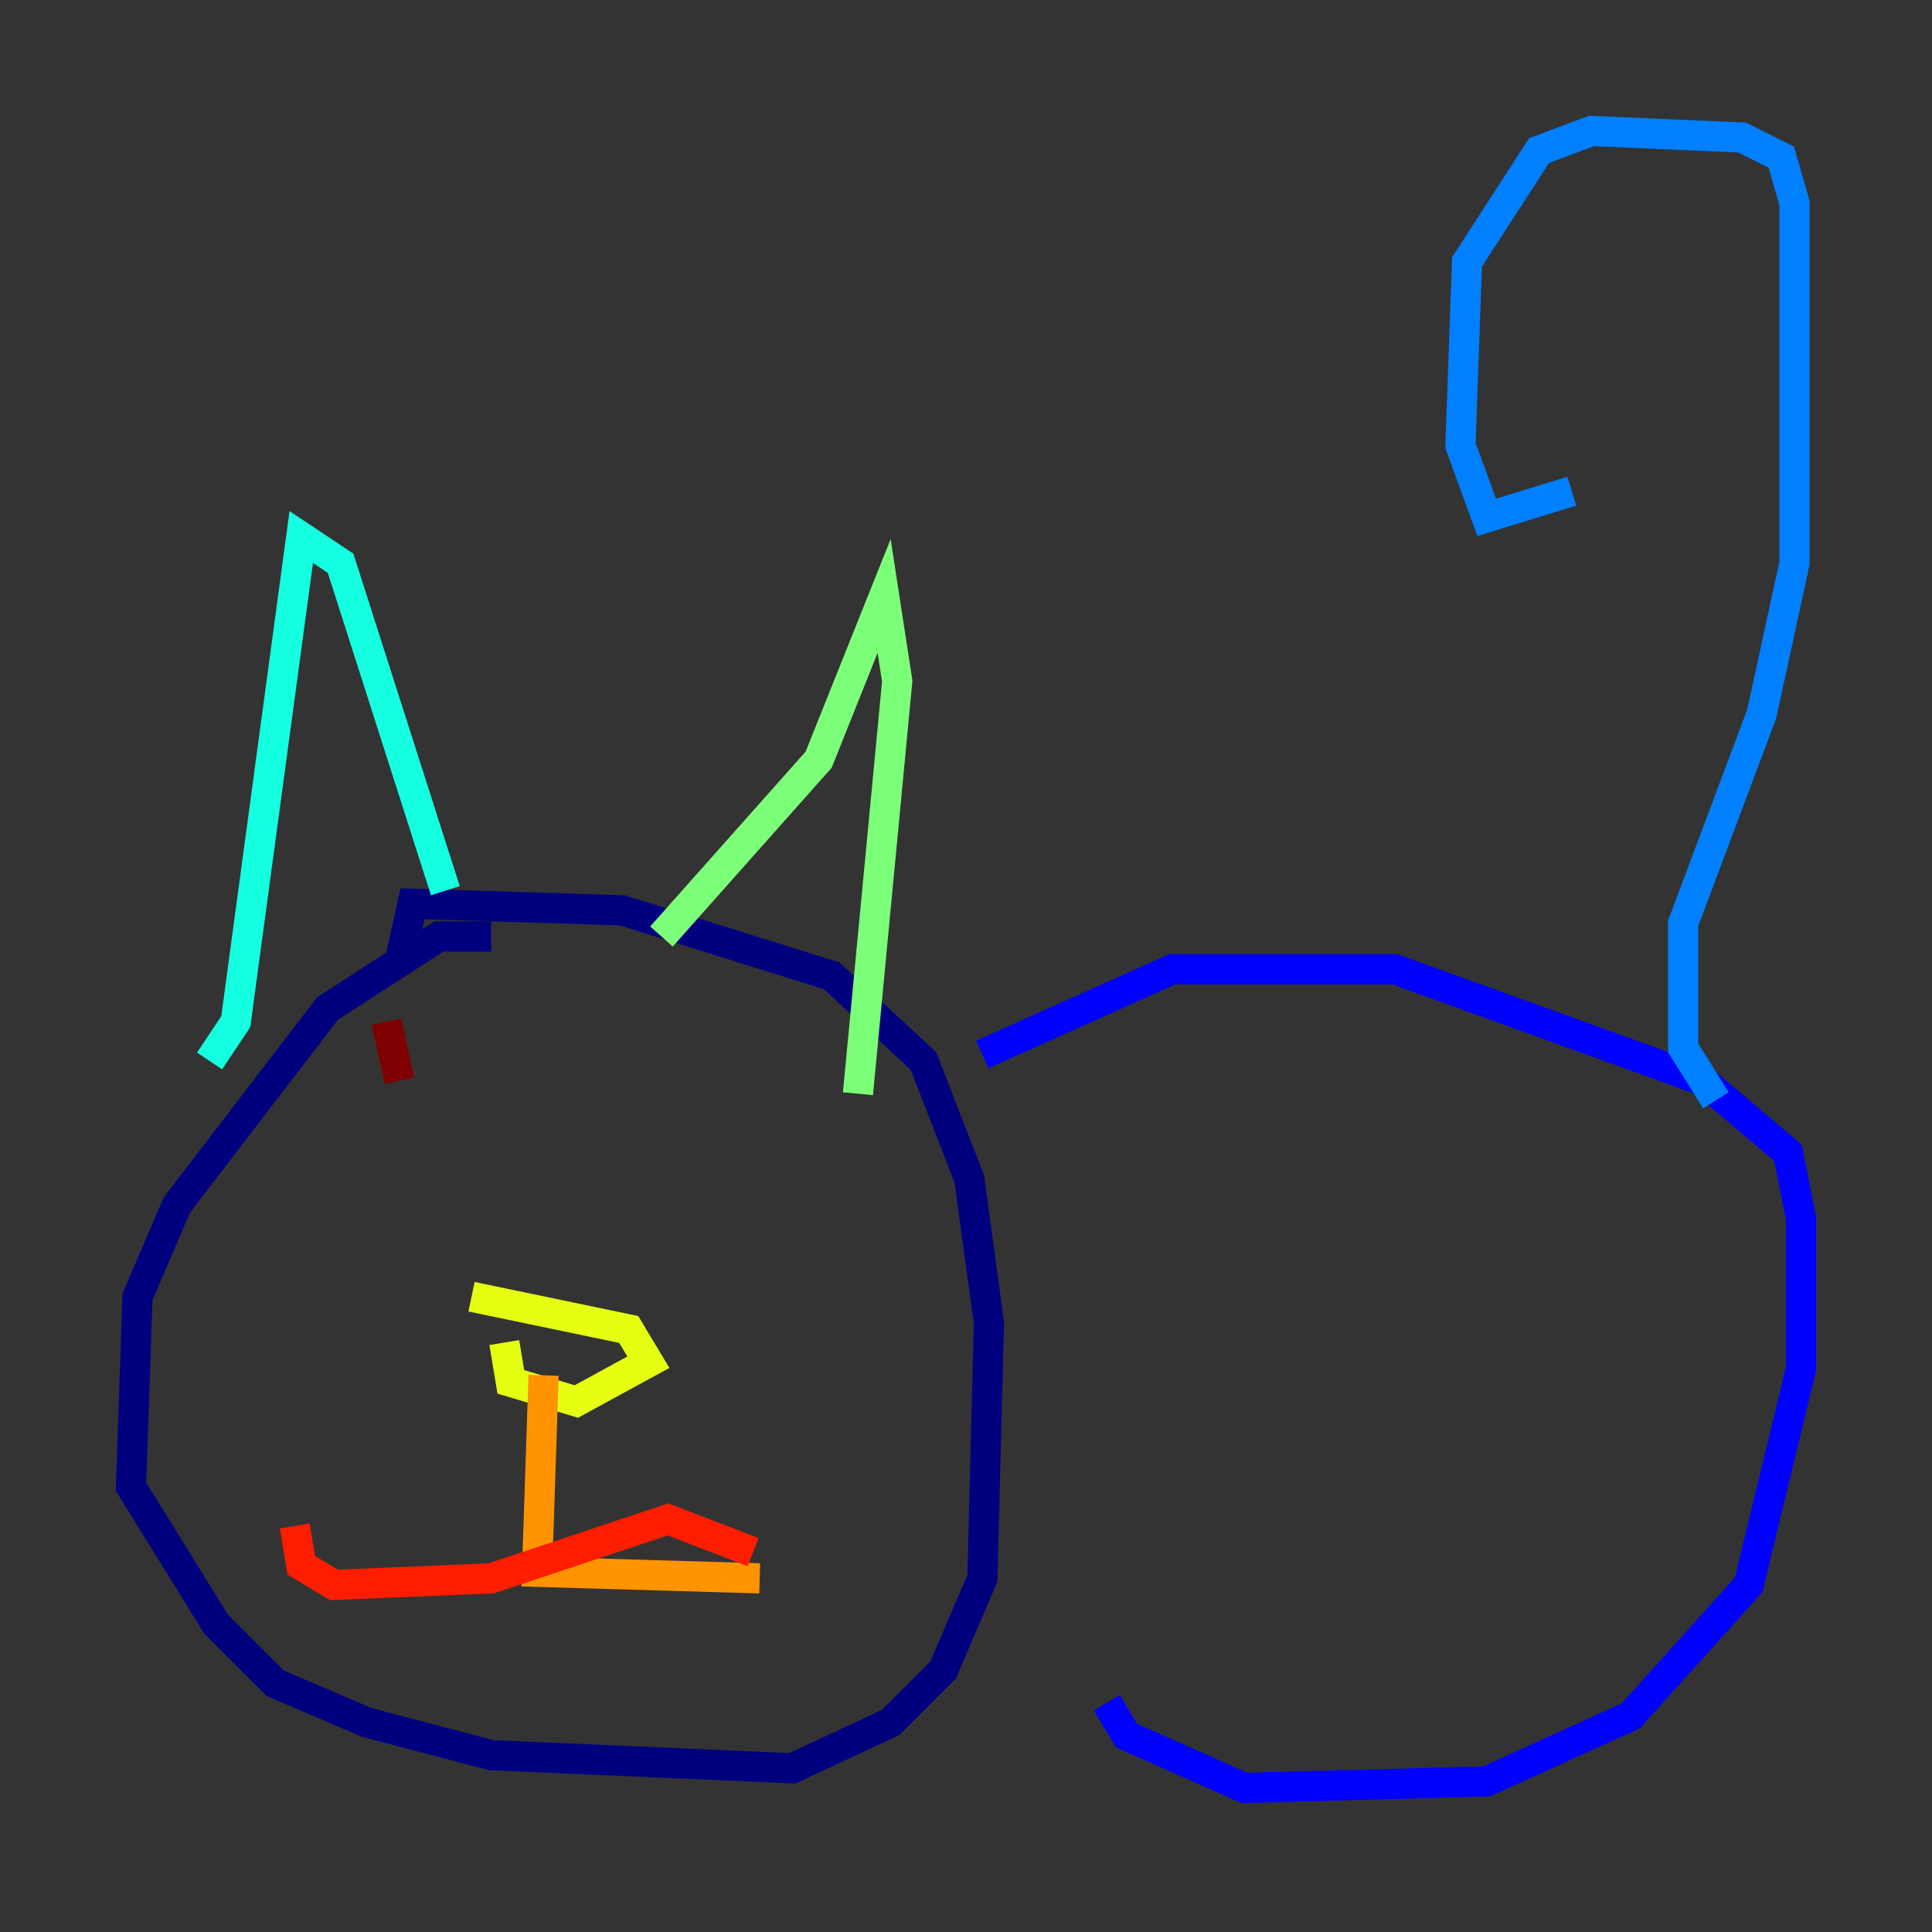 <?xml version="1.0" encoding="utf-8" ?>
<svg baseProfile="tiny" height="128" version="1.2" viewBox="0,0,128,128" width="128" xmlns="http://www.w3.org/2000/svg" xmlns:ev="http://www.w3.org/2001/xml-events" xmlns:xlink="http://www.w3.org/1999/xlink"><rect x="0" y="0" width="128" height="128" fill="#333333" stroke="none"/><defs /><polyline fill="none" points="32.542,62.047 29.071,62.047 21.695,66.82 11.715,79.837 9.112,85.912 8.678,98.495 14.319,107.607 18.224,111.512 24.298,114.115 32.542,116.285 52.502,117.153 59.01,114.115 62.481,110.644 65.085,104.57 65.519,87.647 64.217,78.102 61.18,70.291 55.105,64.651 41.22,60.312 27.336,59.878 26.468,63.783" stroke="#00007f" stroke-width="2" /><polyline fill="none" points="65.085,69.858 77.668,64.217 92.42,64.217 112.814,71.593 118.454,76.366 119.322,80.705 119.322,90.685 115.851,105.003 108.041,113.681 98.495,118.02 82.441,118.454 74.63,114.983 73.329,112.814" stroke="#0000ff" stroke-width="2" /><polyline fill="none" points="113.681,72.895 111.512,69.424 111.512,61.18 116.719,47.295 118.888,37.315 118.888,13.451 118.02,10.414 115.417,9.112 105.437,8.678 101.966,9.98 97.193,17.356 96.759,29.505 98.495,34.278 104.136,32.542" stroke="#0080ff" stroke-width="2" /><polyline fill="none" points="13.885,70.291 15.62,67.688 19.959,35.58 22.563,37.315 29.505,59.01" stroke="#15ffe1" stroke-width="2" /><polyline fill="none" points="43.824,62.047 54.237,50.332 58.576,39.485 59.444,45.125 56.841,72.461" stroke="#7cff79" stroke-width="2" /><polyline fill="none" points="31.241,85.912 41.654,88.081 42.956,90.251 38.183,92.854 33.844,91.552 33.41,88.949" stroke="#e4ff12" stroke-width="2" /><polyline fill="none" points="36.014,91.119 35.58,104.136 50.332,104.57" stroke="#ff9400" stroke-width="2" /><polyline fill="none" points="49.898,102.834 44.258,100.664 32.542,104.57 22.129,105.003 19.959,103.702 19.525,101.098" stroke="#ff1d00" stroke-width="2" /><polyline fill="none" points="25.6,67.688 26.468,71.593" stroke="#7f0000" stroke-width="2" /></svg>